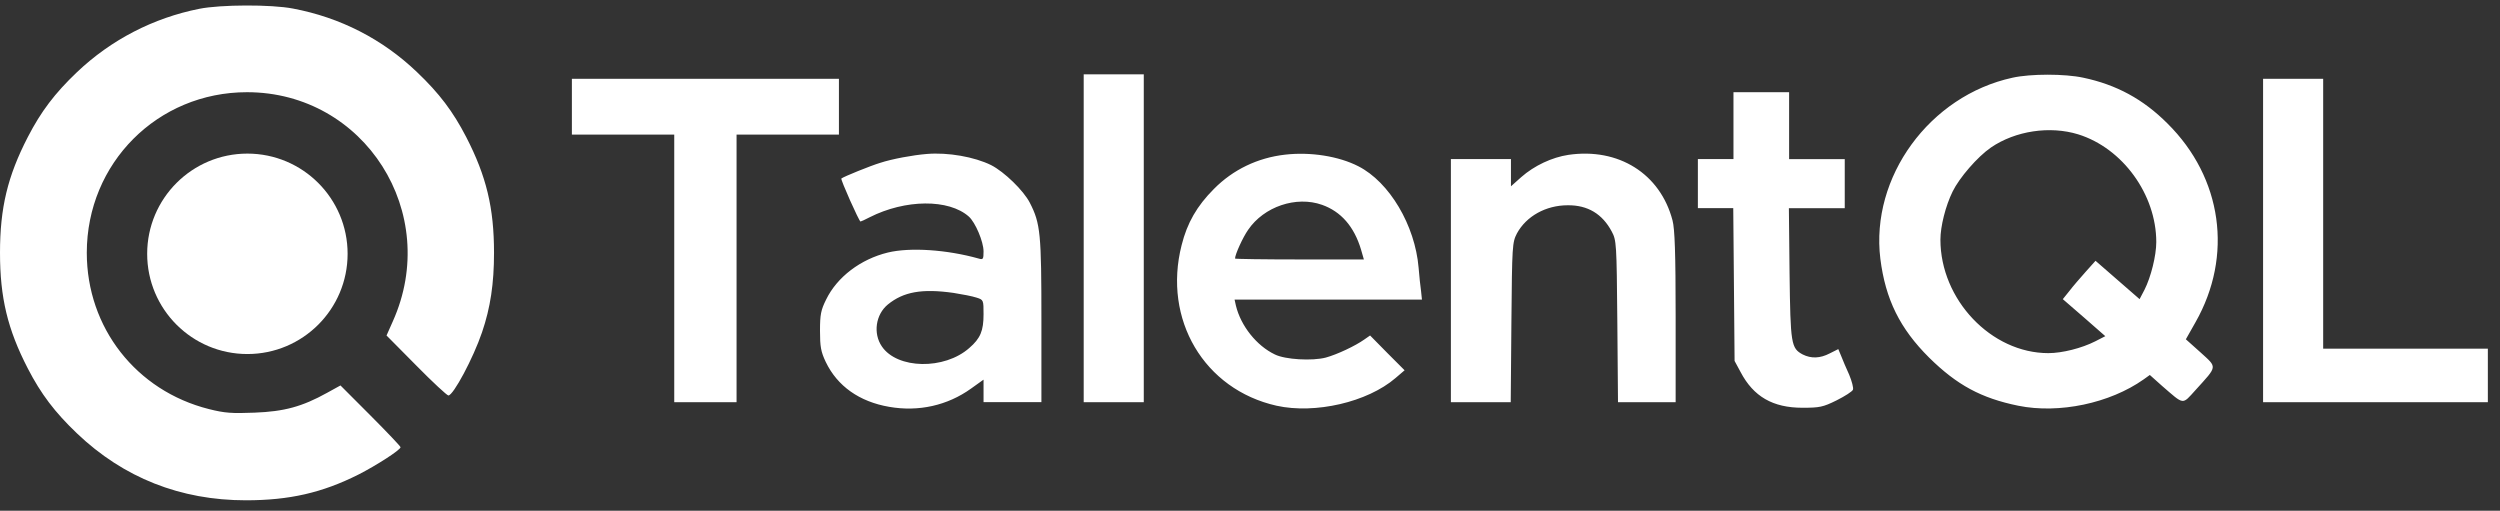 <svg width="186" height="38" viewBox="0 0 186 38" fill="none" xmlns="http://www.w3.org/2000/svg">
<rect x="0" y="0" width="186" height="38" fill="#333333" stroke="none"/>
<path d="M14.835 0.654C11.407 1.334 8.262 2.961 5.729 5.367C4.073 6.943 3.047 8.303 2.07 10.195C0.563 13.115 0 15.471 0 18.806C0 22.141 0.563 24.497 2.07 27.416C3.047 29.308 4.073 30.668 5.729 32.245C9.189 35.546 13.427 37.222 18.295 37.222C21.54 37.222 23.974 36.658 26.655 35.314C27.996 34.634 29.801 33.472 29.801 33.273C29.801 33.207 28.791 32.145 27.567 30.917L25.331 28.677L24.337 29.225C22.483 30.254 21.142 30.619 18.94 30.701C17.268 30.768 16.722 30.735 15.546 30.436C10.132 29.075 6.457 24.38 6.457 18.806C6.457 12.136 11.722 6.86 18.377 6.86C27.135 6.86 32.847 15.853 29.222 23.916L28.758 24.961L30.977 27.201C32.185 28.428 33.261 29.424 33.36 29.424C33.724 29.424 35.215 26.637 35.861 24.728C36.49 22.887 36.755 21.095 36.755 18.805C36.755 15.47 36.191 13.114 34.685 10.194C33.708 8.302 32.682 6.942 31.026 5.366C28.46 2.911 25.314 1.301 21.804 0.638C20.182 0.322 16.407 0.339 14.835 0.654ZM80.627 17.727V29.922H85.097V5.532H80.627V17.727ZM149.732 5.781C143.557 7.125 139.152 13.181 139.898 19.253C140.278 22.273 141.355 24.447 143.523 26.603C145.593 28.644 147.397 29.623 150.163 30.187C153.193 30.801 156.967 30.005 159.484 28.23L159.947 27.898L160.857 28.711C162.529 30.154 162.331 30.137 163.358 29.009C164.996 27.201 164.979 27.367 163.722 26.222L162.628 25.243L163.341 23.982C166.154 19.038 165.345 13.231 161.255 9.183C159.45 7.374 157.447 6.296 154.996 5.781C153.624 5.483 151.073 5.483 149.732 5.781ZM154.616 9.995C157.928 11.024 160.427 14.475 160.427 18.009C160.427 19.021 160.029 20.614 159.55 21.56L159.185 22.256L157.546 20.83L155.907 19.403L155.179 20.216C154.765 20.681 154.218 21.311 153.953 21.66L153.473 22.257L155.063 23.634L156.635 25.011L155.89 25.393C154.88 25.907 153.423 26.273 152.397 26.273C148.142 26.273 144.367 22.29 144.367 17.827C144.367 16.849 144.747 15.322 145.278 14.244C145.774 13.232 147.115 11.672 148.126 10.975C149.948 9.73 152.513 9.348 154.616 9.995ZM42.548 7.938V10.012H50.164V29.922H54.8V10.012H62.416V5.864H42.548V7.938ZM168.373 17.893V29.922H185.096V25.94H172.844V5.864H168.373V17.893ZM128.97 9.348V11.837H126.322V15.487H128.954L129.004 21.162L129.053 26.853L129.501 27.683C130.461 29.508 131.901 30.337 134.103 30.337C135.378 30.337 135.627 30.288 136.636 29.79C137.265 29.474 137.811 29.126 137.861 28.993C137.911 28.86 137.779 28.363 137.58 27.881C137.365 27.417 137.1 26.786 136.984 26.488L136.769 25.973L136.14 26.289C135.412 26.671 134.749 26.686 134.12 26.372C133.259 25.907 133.209 25.608 133.143 20.333L133.093 15.488H137.249V11.838H133.11V6.86H128.97V9.348ZM68.955 11.455C67.929 11.538 66.389 11.82 65.478 12.118C64.766 12.334 62.796 13.131 62.597 13.28C62.514 13.329 63.922 16.482 64.021 16.482C64.054 16.482 64.352 16.349 64.7 16.166C67.349 14.822 70.594 14.789 72.084 16.116C72.564 16.547 73.176 17.975 73.176 18.705C73.176 19.285 73.143 19.335 72.812 19.236C70.445 18.572 67.713 18.389 66.057 18.788C64.021 19.285 62.283 20.613 61.471 22.272C61.074 23.068 61.008 23.4 61.008 24.611C61.008 25.789 61.074 26.171 61.438 26.934C62.299 28.726 63.938 29.888 66.157 30.269C68.342 30.651 70.494 30.169 72.249 28.908L73.176 28.245V29.921H77.481V23.849C77.481 17.394 77.415 16.631 76.62 15.088C76.156 14.176 74.716 12.782 73.739 12.284C72.498 11.671 70.528 11.323 68.955 11.455ZM70.942 21.792C71.587 21.892 72.349 22.041 72.647 22.14C73.176 22.306 73.176 22.322 73.176 23.384C73.176 24.612 72.944 25.176 72.117 25.889C70.263 27.532 66.753 27.466 65.61 25.774C64.948 24.811 65.146 23.401 66.057 22.654C67.217 21.709 68.591 21.46 70.942 21.792ZM95.611 11.506C93.574 11.738 91.737 12.617 90.312 14.061C89.054 15.322 88.326 16.582 87.912 18.241C86.504 23.766 89.584 28.976 94.981 30.187C97.846 30.818 101.736 29.922 103.823 28.13L104.502 27.549L103.21 26.255L101.935 24.96L101.505 25.259C100.826 25.74 99.485 26.371 98.641 26.603C97.63 26.869 95.611 26.753 94.849 26.371C93.492 25.724 92.316 24.247 91.951 22.737L91.852 22.29H105.793L105.727 21.66C105.677 21.328 105.594 20.531 105.544 19.918C105.28 16.765 103.376 13.546 101.058 12.368C99.601 11.621 97.498 11.289 95.611 11.506ZM98.359 15.239C99.766 15.736 100.743 16.848 101.257 18.557L101.472 19.303H96.687C94.038 19.303 91.886 19.27 91.886 19.237C91.886 18.938 92.466 17.66 92.863 17.096C94.038 15.371 96.438 14.558 98.359 15.239ZM116.686 11.522C115.478 11.704 114.153 12.318 113.176 13.181L112.415 13.861V11.837H107.946V29.922H112.398L112.448 23.999C112.498 18.209 112.515 18.042 112.862 17.362C113.558 16.085 115.015 15.272 116.637 15.272C118.127 15.255 119.22 15.919 119.915 17.229C120.263 17.877 120.279 18.109 120.329 23.899L120.379 29.922H124.668V23.567C124.668 18.822 124.602 17.014 124.436 16.4C123.524 12.916 120.411 10.974 116.686 11.522Z" fill="white"/>
<path d="M18.406 26.34C22.524 26.34 25.862 23.002 25.862 18.884C25.862 14.767 22.524 11.428 18.406 11.428C14.288 11.428 10.95 14.767 10.95 18.884C10.95 23.002 14.288 26.34 18.406 26.34Z" fill="white"/>
</svg>
